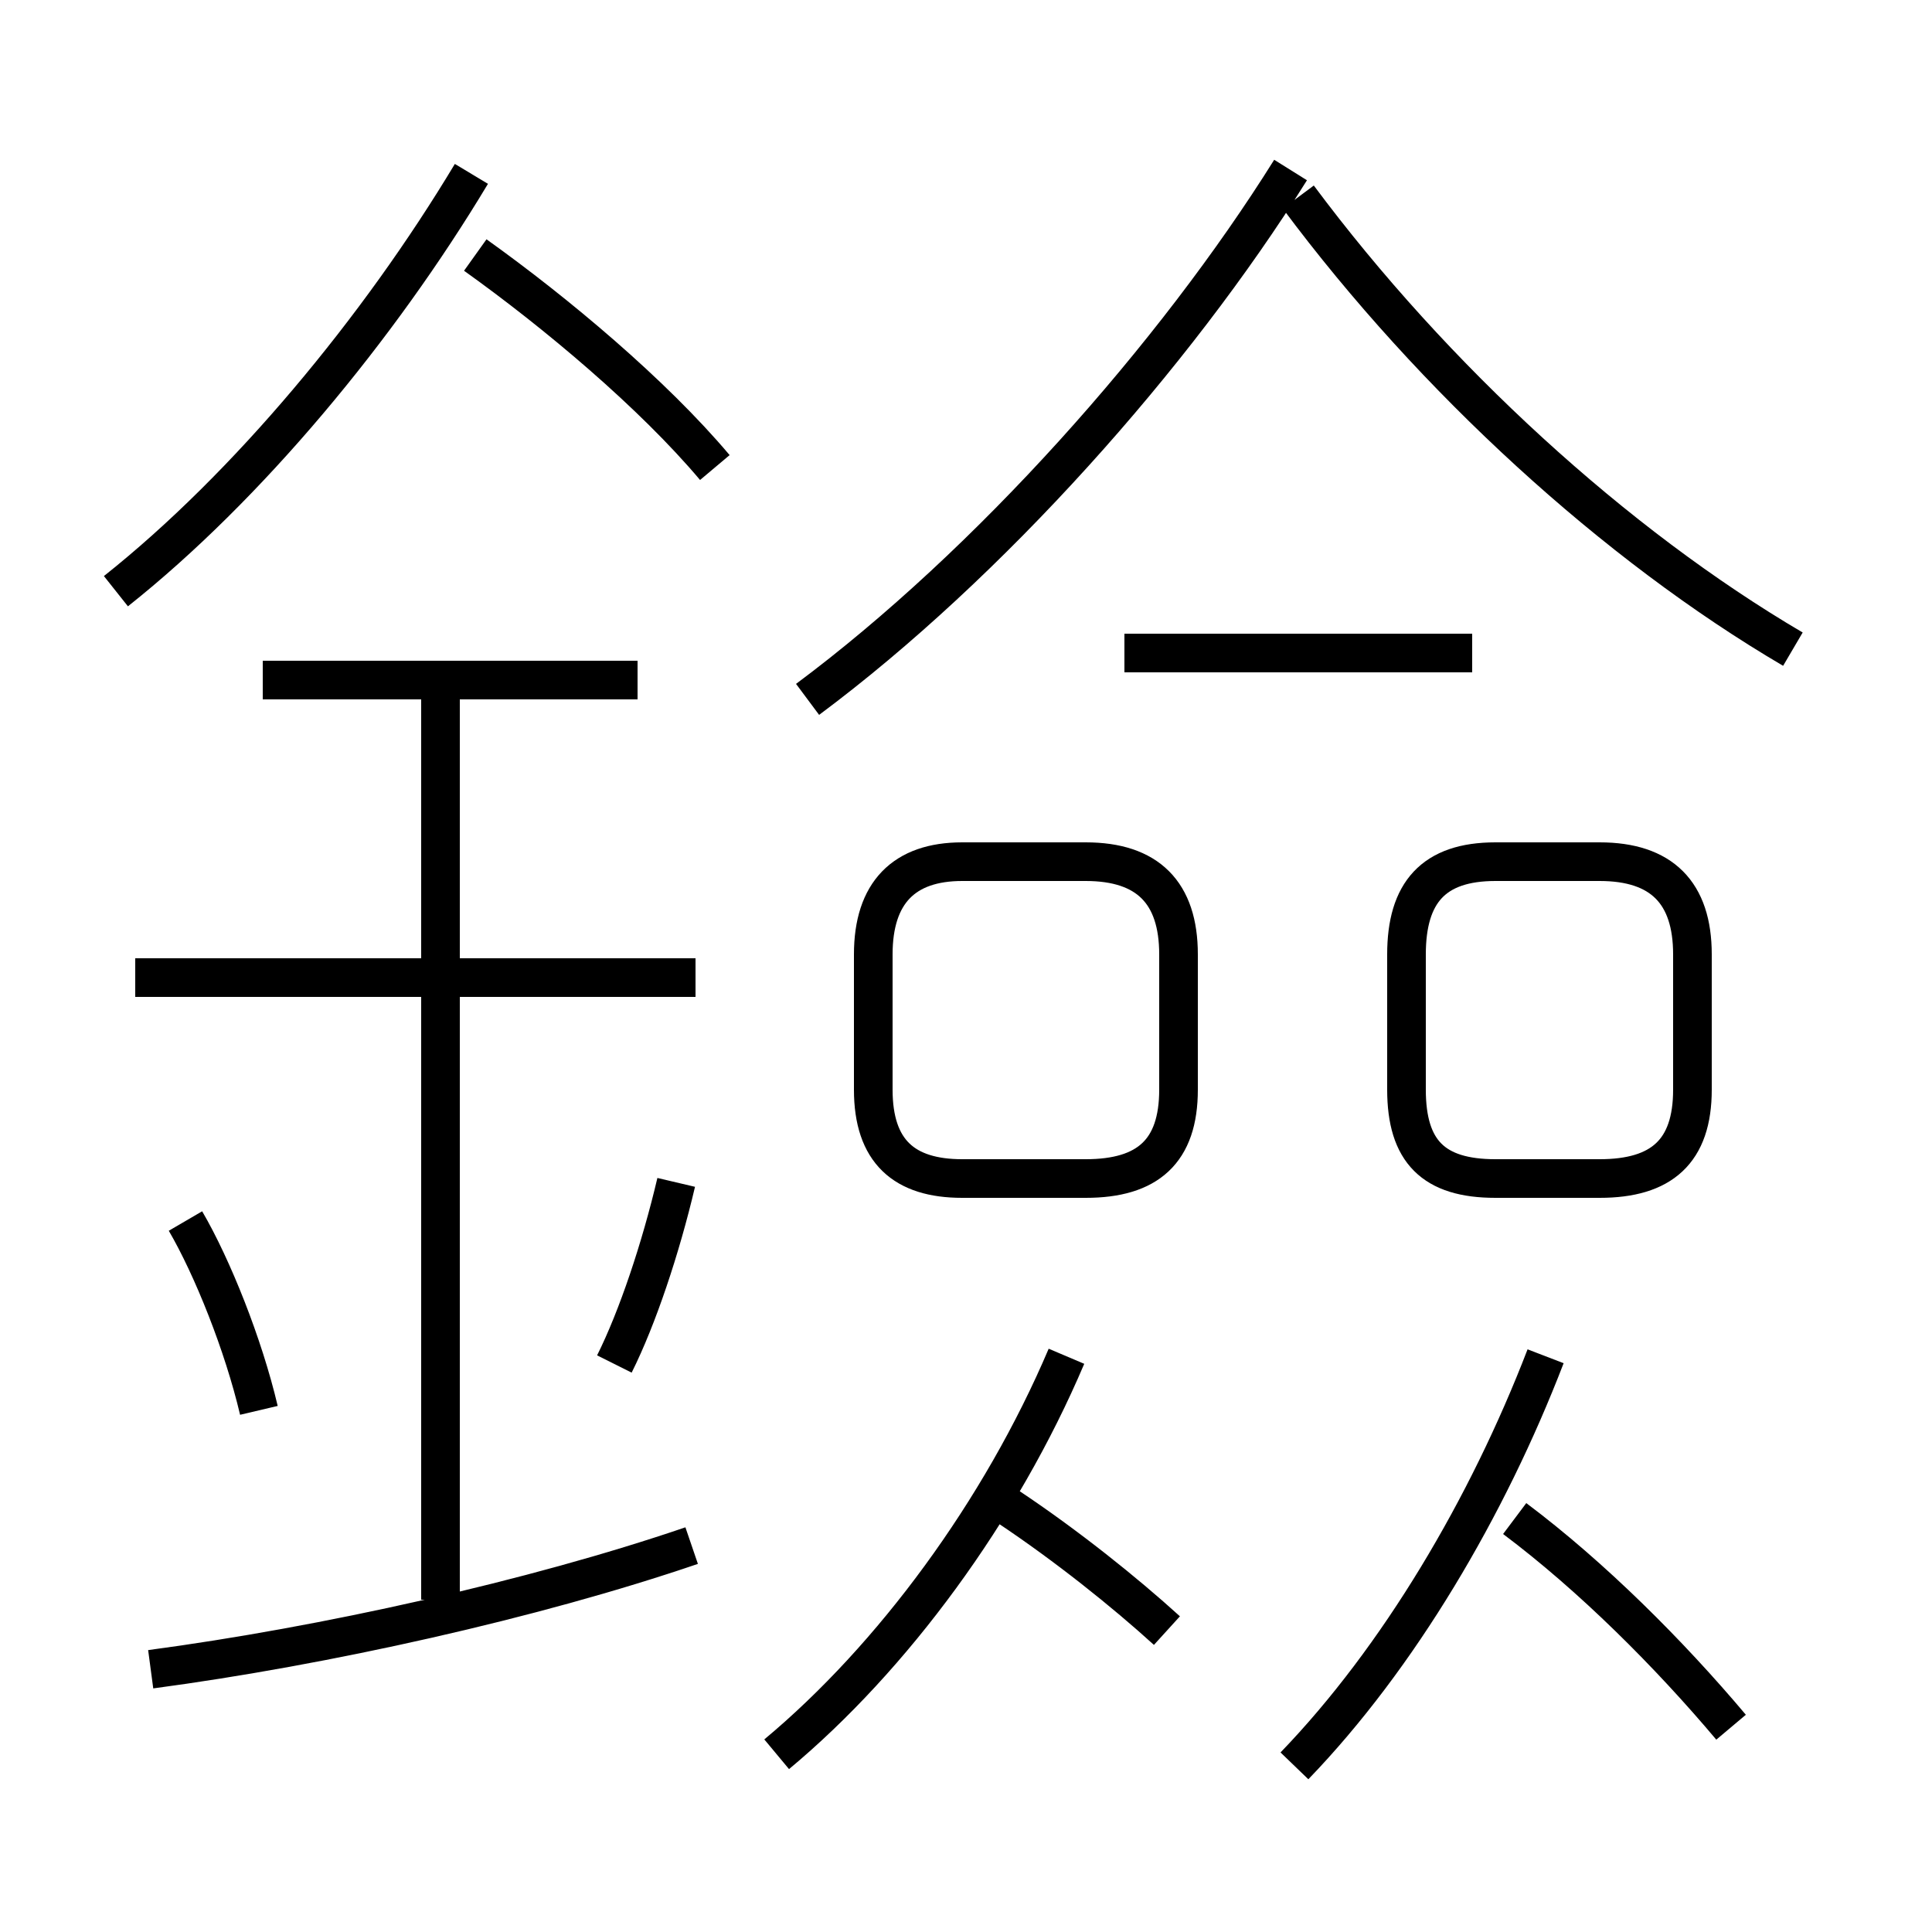 <?xml version='1.0' encoding='utf8'?>
<svg viewBox="0.0 -6.0 50.0 50.0" version="1.1" xmlns="http://www.w3.org/2000/svg">
<rect x="0.0" y="-6.0" width="50.0" height="50.0" fill="#808080" stroke="none"/>
<rect x="-1000" y="-1000" width="2000" height="2000" stroke="white" fill="white"/>
<g style="fill:white;stroke:#000000;  stroke-width:1">
<path d="M 3.9 -0.8 C 8.4 -1.4 13.8 -2.6 17.9 -4.0 M 6.7 -7.5 C 6.3 -9.2 5.5 -11.2 4.8 -12.4 M 11.4 -2.6 L 11.4 -26.5 M 15.9 -8.7 C 16.5 -9.9 17.1 -11.7 17.5 -13.4 M 20.1 1.4 C 23.1 -1.1 25.9 -4.9 27.6 -8.9 M 18.0 -18.7 L 3.5 -18.7 M 30.2 -1.8 C 29.1 -2.8 27.6 -4.0 26.1 -5.0 M 16.5 -26.4 L 6.8 -26.4 M 33.5 1.7 C 36.2 -1.1 38.5 -5.0 40.0 -8.9 M 3.0 -28.7 C 6.4 -31.4 9.8 -35.5 12.2 -39.5 M 24.9 -13.5 L 28.1 -13.5 C 29.7 -13.5 30.5 -14.2 30.5 -15.8 L 30.5 -19.3 C 30.5 -20.9 29.7 -21.7 28.1 -21.7 L 24.9 -21.7 C 23.4 -21.7 22.6 -20.9 22.6 -19.3 L 22.6 -15.8 C 22.6 -14.2 23.4 -13.5 24.9 -13.5 Z M 44.8 0.7 C 43.2 -1.2 41.2 -3.2 39.2 -4.7 M 18.5 -31.9 C 16.9 -33.8 14.4 -35.9 12.3 -37.4 M 38.7 -13.5 L 41.4 -13.5 C 43.0 -13.5 43.8 -14.2 43.8 -15.8 L 43.8 -19.3 C 43.8 -20.9 43.0 -21.7 41.4 -21.7 L 38.7 -21.7 C 37.1 -21.7 36.4 -20.9 36.4 -19.3 L 36.4 -15.8 C 36.4 -14.2 37.1 -13.5 38.7 -13.5 Z M 20.9 -25.9 C 25.6 -29.4 30.4 -34.8 33.4 -39.6 M 38.1 -27.1 L 29.1 -27.1 M 46.4 -27.2 C 41.8 -29.9 37.1 -34.2 33.6 -38.9" transform="translate(0.0 38.0)" />
</g>
</svg>